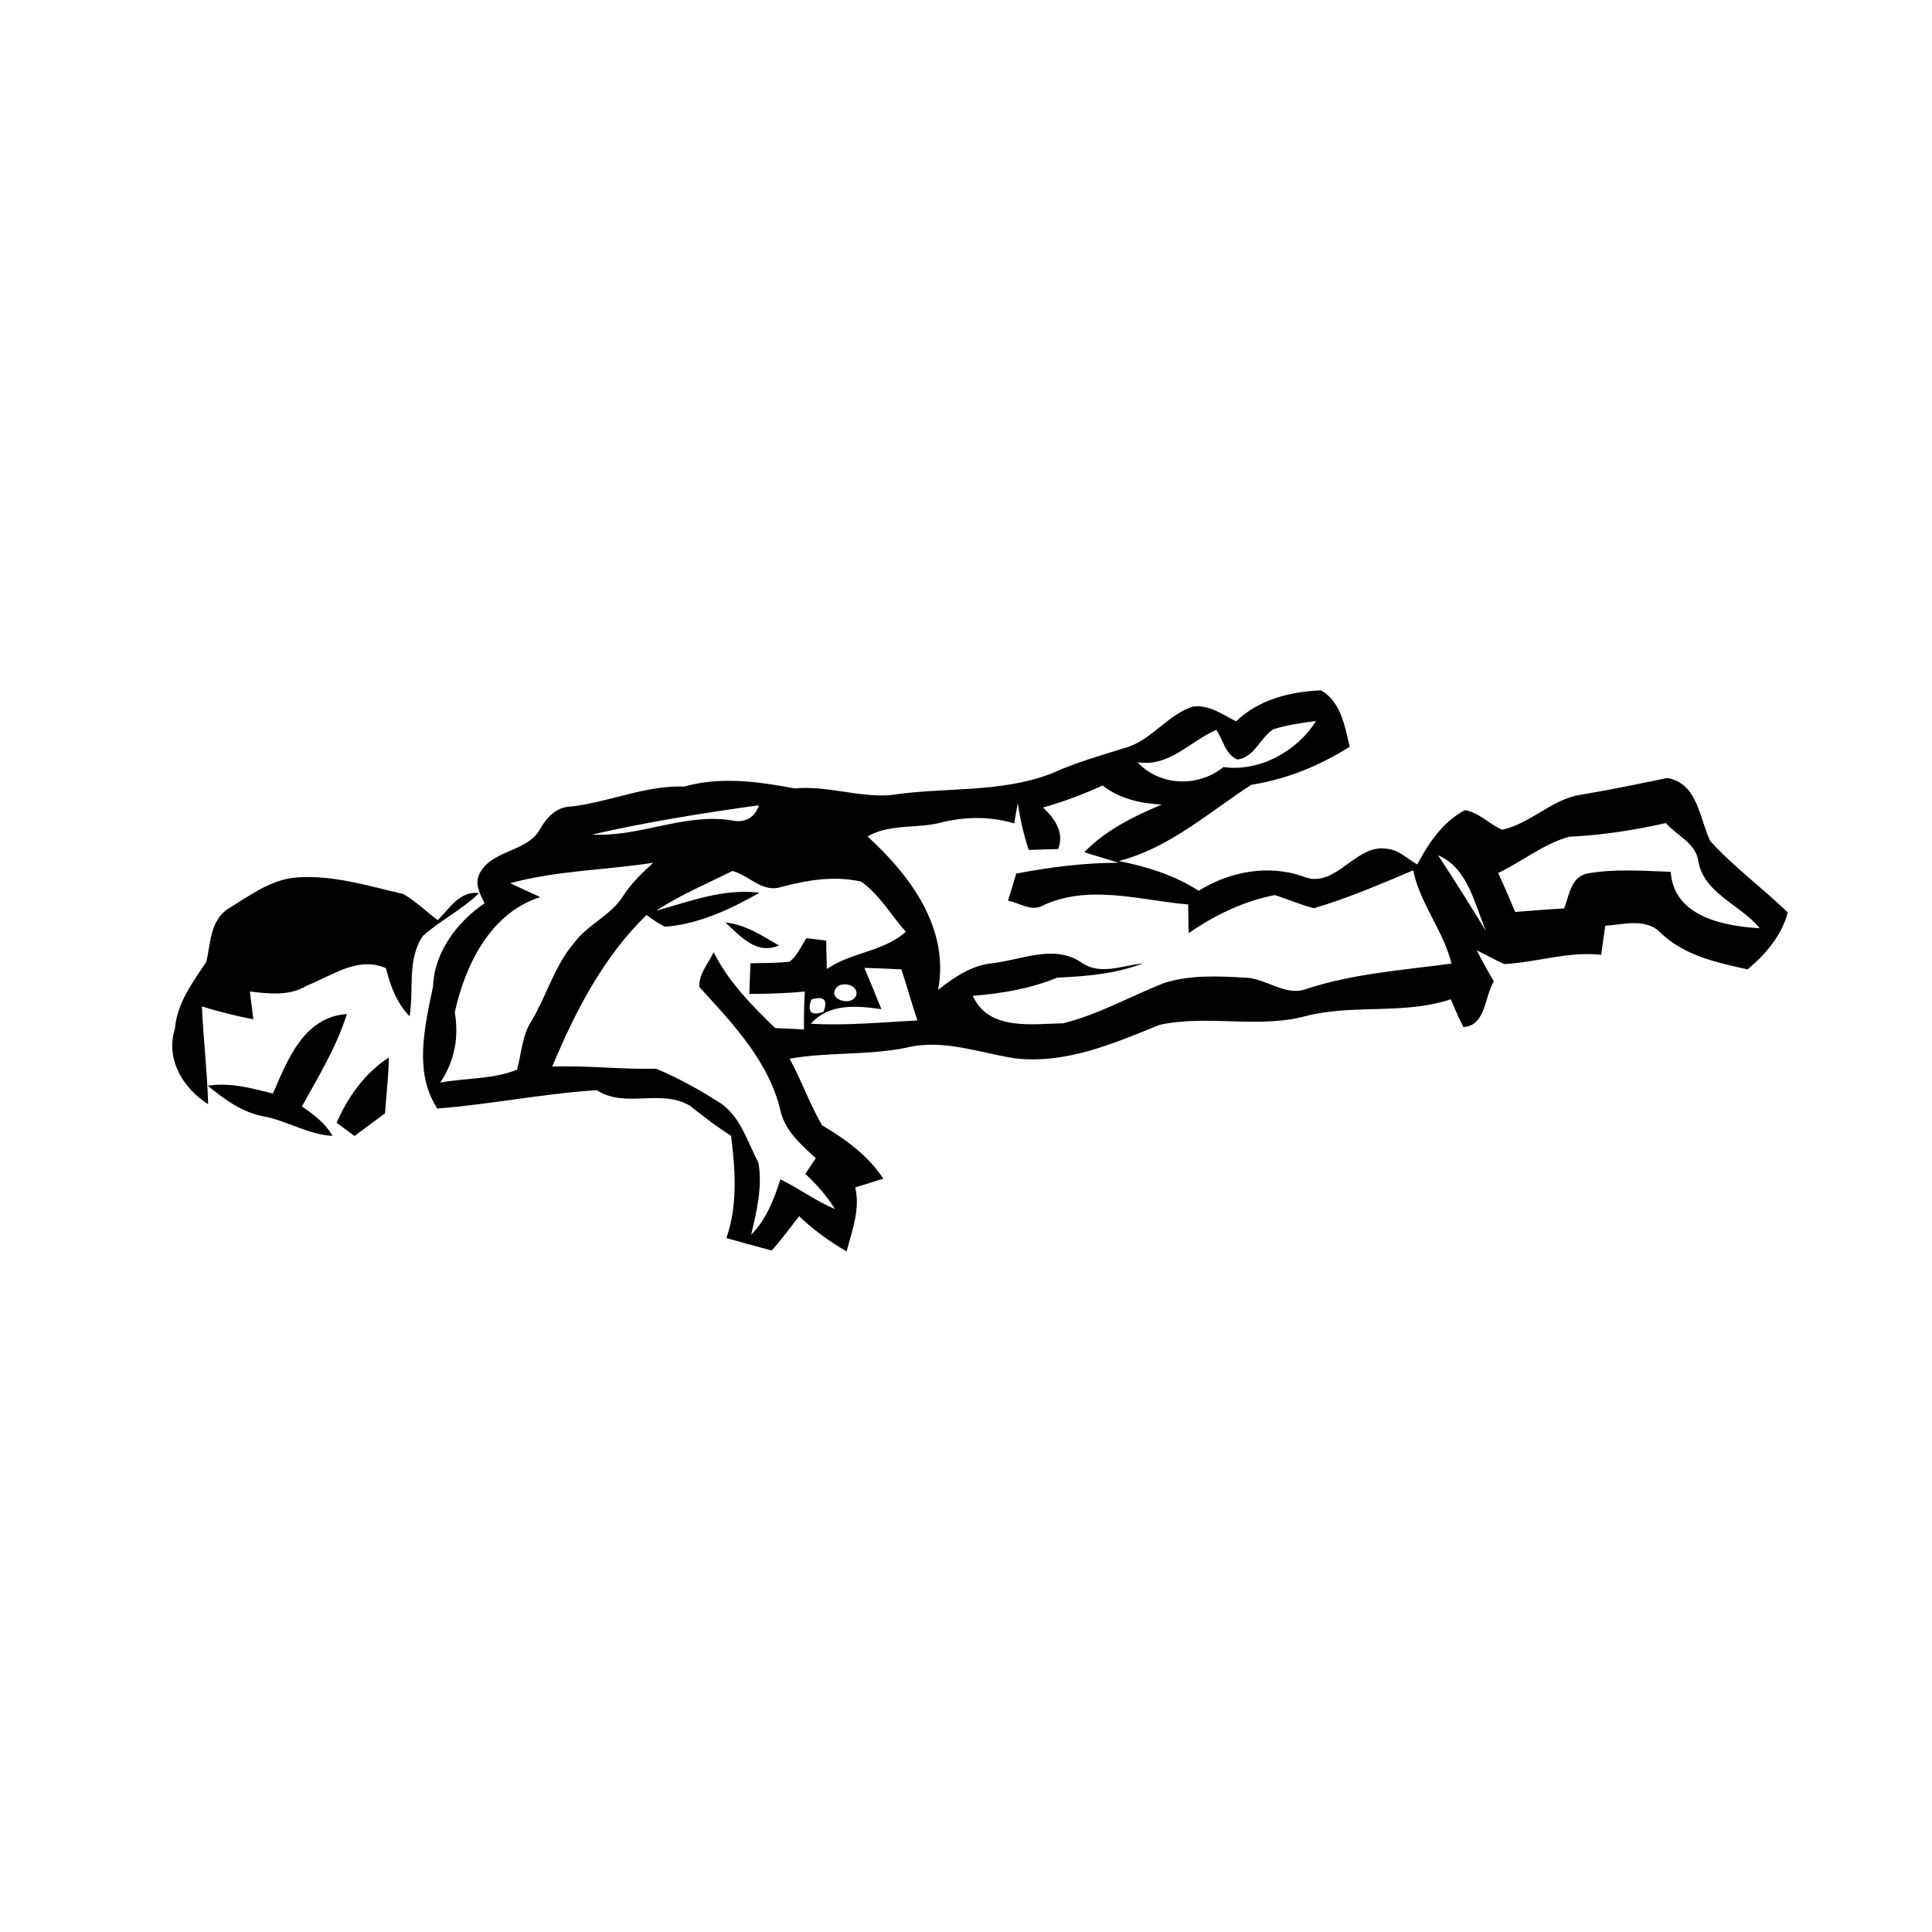 <?xml version="1.0" encoding="UTF-8" ?>
<!DOCTYPE svg PUBLIC "-//W3C//DTD SVG 1.1//EN" "http://www.w3.org/Graphics/SVG/1.1/DTD/svg11.dtd">
<svg width="256pt" height="256pt" viewBox="0 0 256 256" version="1.1" xmlns="http://www.w3.org/2000/svg">
<g id="#000000ff">
<path fill="#000000" opacity="1.00" d=" M 163.78 95.58 C 166.80 92.69 170.98 91.63 175.05 91.48 C 177.69 92.99 178.20 96.25 178.84 98.95 C 174.85 101.47 170.47 103.26 165.80 103.99 C 160.15 107.65 154.98 112.35 148.25 114.09 C 151.97 114.83 155.61 115.97 158.83 118.03 C 162.95 115.47 168.16 114.48 172.80 116.19 C 177.06 117.82 179.67 111.64 183.90 112.49 C 185.41 112.64 186.51 113.84 187.79 114.54 C 189.31 111.70 191.18 108.89 194.11 107.35 C 195.99 107.65 197.33 109.23 199.06 109.94 C 202.85 109.11 205.63 105.88 209.50 105.30 C 213.33 104.67 217.13 103.87 220.93 103.09 C 224.97 103.79 225.16 108.43 226.62 111.44 C 229.75 114.90 233.55 117.66 236.89 120.91 C 236.05 124.02 233.97 126.43 231.56 128.45 C 227.52 127.55 223.31 126.65 220.18 123.74 C 218.21 121.55 215.22 122.51 212.70 122.67 C 212.52 123.95 212.35 125.24 212.16 126.52 C 207.80 126.02 203.60 127.54 199.28 127.74 C 198.06 127.17 196.89 126.50 195.68 125.92 C 196.38 127.32 197.15 128.69 197.94 130.04 C 196.70 132.07 196.87 135.93 193.91 136.09 C 193.27 134.90 192.77 133.65 192.24 132.41 C 186.11 134.45 179.55 133.07 173.31 134.56 C 166.89 136.39 160.10 134.39 153.63 135.80 C 147.53 138.29 141.14 141.05 134.39 140.22 C 129.63 139.47 124.87 137.61 120.02 138.84 C 114.94 139.86 109.72 139.38 104.63 140.28 C 106.20 143.16 107.29 146.28 108.93 149.11 C 112.05 150.96 115.01 153.09 117.04 156.18 C 115.80 156.57 114.56 156.96 113.32 157.34 C 114.01 160.24 112.90 163.05 112.18 165.82 C 109.91 164.50 107.78 162.97 105.89 161.15 C 104.71 162.69 103.54 164.24 102.26 165.70 C 100.25 165.16 98.25 164.62 96.25 164.05 C 97.78 159.66 97.43 155.02 96.87 150.49 C 94.94 149.29 93.16 147.88 91.38 146.49 C 87.50 144.23 82.84 146.91 79.07 144.45 C 72.00 144.91 65.02 146.33 57.95 146.89 C 54.78 142.10 56.30 135.92 57.39 130.67 C 57.53 126.19 60.59 122.13 64.21 119.69 C 63.61 118.46 62.84 117.10 63.55 115.74 C 65.26 112.48 69.98 112.97 71.65 109.71 C 72.44 108.37 73.53 107.15 75.16 106.92 C 80.42 106.44 85.32 104.05 90.67 104.22 C 95.49 102.87 100.47 103.56 105.29 104.47 C 109.57 104.07 113.72 105.67 117.98 105.36 C 125.14 104.25 132.66 105.15 139.54 102.41 C 142.61 101.01 145.85 100.11 149.06 99.10 C 152.54 98.16 154.66 94.71 158.07 93.62 C 160.19 93.35 161.98 94.66 163.78 95.58 M 168.73 96.63 C 166.95 97.76 166.24 100.35 163.97 100.64 C 162.35 99.98 162.07 98.00 161.16 96.71 C 157.66 98.24 154.90 101.68 150.73 101.00 C 153.68 104.20 158.78 104.34 162.12 101.64 C 166.86 102.30 171.88 99.57 174.38 95.53 C 172.48 95.79 170.56 96.05 168.73 96.63 M 138.21 107.00 C 139.76 108.48 141.06 110.26 140.22 112.50 C 138.92 112.55 137.62 112.59 136.32 112.62 C 135.63 110.60 135.18 108.51 134.85 106.41 C 134.74 107.09 134.51 108.44 134.39 109.11 C 131.34 108.18 128.13 108.19 125.03 108.91 C 121.69 109.88 118.07 109.05 114.95 110.83 C 120.61 115.99 125.85 123.02 124.30 131.17 C 126.47 129.45 128.83 127.85 131.67 127.61 C 135.46 127.14 139.69 125.13 143.22 127.49 C 145.72 129.31 148.71 127.93 151.44 127.65 C 147.81 129.05 143.95 129.37 140.10 129.54 C 136.52 131.01 132.73 131.65 128.90 131.95 C 130.98 136.61 136.73 135.68 140.88 135.59 C 145.55 134.44 149.82 131.99 154.29 130.24 C 157.75 129.15 161.47 129.34 165.05 129.55 C 167.80 129.63 170.30 132.07 173.07 131.05 C 179.31 129.00 185.87 128.55 192.33 127.68 C 191.26 123.28 188.14 119.75 187.26 115.32 C 182.94 117.15 178.61 119.02 174.10 120.34 C 172.33 119.90 170.65 119.14 168.91 118.60 C 164.77 119.42 160.96 121.25 157.51 123.65 C 157.47 122.38 157.45 121.12 157.44 119.85 C 151.10 119.29 144.31 117.13 138.21 119.97 C 136.71 120.88 135.09 119.61 133.57 119.35 C 133.93 118.14 134.29 116.94 134.66 115.75 C 139.13 114.91 143.66 114.32 148.22 114.32 C 146.71 113.84 145.18 113.41 143.68 112.92 C 146.53 109.97 150.21 108.18 153.94 106.61 C 151.13 106.45 148.36 105.86 146.10 104.08 C 143.55 105.25 140.92 106.24 138.21 107.00 M 78.47 110.58 C 84.72 110.95 90.61 107.73 96.87 108.69 C 98.59 109.10 99.99 108.43 100.57 106.70 C 93.17 107.73 85.75 108.91 78.47 110.58 M 207.94 110.87 C 204.50 111.81 201.71 114.17 198.52 115.67 C 199.30 117.38 200.05 119.10 200.77 120.84 C 202.93 120.67 205.10 120.49 207.26 120.37 C 207.94 118.66 208.09 116.32 210.21 115.77 C 213.90 115.08 217.66 115.40 221.38 115.52 C 221.78 121.46 228.37 122.71 233.17 123.00 C 230.64 119.86 225.74 118.40 225.03 114.06 C 224.68 111.70 222.17 110.72 220.74 109.06 C 216.53 110.01 212.25 110.67 207.94 110.87 M 67.60 117.03 C 68.92 117.66 70.26 118.27 71.60 118.87 C 64.98 120.94 61.63 127.89 60.26 134.14 C 60.83 137.49 60.24 140.61 58.33 143.45 C 61.70 142.82 65.29 143.04 68.51 141.74 C 69.12 139.59 69.16 137.22 70.42 135.30 C 72.43 131.93 73.46 128.01 76.04 124.98 C 77.88 122.46 81.03 121.29 82.66 118.59 C 83.72 116.96 85.13 115.62 86.56 114.32 C 80.25 115.30 73.77 115.34 67.60 117.03 M 190.55 113.33 C 192.75 116.65 194.85 120.02 196.93 123.42 C 195.38 119.82 194.53 115.01 190.55 113.33 M 86.94 120.68 C 91.44 119.43 95.88 117.70 100.65 118.29 C 96.77 120.48 92.63 122.45 88.11 122.80 C 87.25 122.35 86.44 121.83 85.67 121.24 C 79.91 126.83 76.24 134.02 73.17 141.33 C 77.77 141.15 82.35 141.73 86.94 141.61 C 89.77 142.79 92.48 144.29 95.07 145.92 C 98.06 147.68 98.98 151.20 100.50 154.08 C 101.04 157.29 100.27 160.50 99.53 163.61 C 101.55 161.59 102.54 158.93 103.41 156.27 C 105.88 157.48 108.10 159.13 110.63 160.21 C 109.58 158.45 108.19 156.94 106.71 155.54 C 107.17 154.85 107.63 154.15 108.10 153.47 C 106.23 151.75 104.16 149.97 103.48 147.43 C 102.01 140.77 97.13 135.66 92.67 130.79 C 92.55 129.06 93.88 127.66 94.56 126.17 C 96.52 130.09 99.60 133.21 102.71 136.22 C 103.67 136.27 105.57 136.36 106.53 136.41 C 106.51 134.73 106.55 133.06 106.64 131.38 C 104.19 131.63 101.74 131.69 99.28 131.70 C 99.33 130.35 99.39 128.99 99.44 127.64 C 101.15 127.60 102.87 127.62 104.59 127.44 C 105.67 126.68 106.13 125.36 106.86 124.31 C 107.51 124.39 108.82 124.55 109.47 124.63 C 109.50 125.88 109.53 127.14 109.56 128.40 C 112.80 126.16 117.05 126.12 120.03 123.47 C 118.07 121.26 116.55 118.56 114.12 116.82 C 110.55 116.00 106.91 116.62 103.44 117.55 C 101.02 118.31 99.24 115.97 97.05 115.41 C 93.65 117.10 90.12 118.59 86.94 120.68 M 114.54 128.25 C 115.30 130.07 116.06 131.89 116.79 133.72 C 113.53 133.25 109.87 132.92 107.44 135.65 C 112.15 135.93 116.85 135.45 121.56 135.22 C 120.82 132.97 120.18 130.70 119.44 128.45 C 117.80 128.36 116.17 128.29 114.54 128.25 M 110.95 130.73 C 109.35 132.32 112.83 133.55 113.47 131.86 C 113.74 130.55 111.81 130.06 110.95 130.73 M 107.50 132.44 C 106.93 134.10 107.48 134.64 109.12 134.07 C 109.73 132.48 109.19 131.93 107.50 132.44 Z" />
<path fill="#000000" opacity="1.00" d=" M 39.29 116.27 C 44.12 115.90 48.82 117.40 53.47 118.47 C 55.11 119.45 56.49 120.78 58.00 121.93 C 59.57 120.38 60.92 118.00 63.48 118.34 C 61.23 120.54 58.36 121.94 56.03 124.02 C 53.90 127.15 54.87 131.13 54.27 134.66 C 52.57 132.91 51.71 130.63 51.15 128.30 C 47.46 126.64 43.98 129.29 40.64 130.61 C 38.36 132.01 35.64 131.68 33.11 131.38 C 33.27 132.61 33.42 133.84 33.57 135.07 C 31.27 134.62 29.00 134.05 26.75 133.36 C 26.95 137.68 27.46 141.99 27.58 146.32 C 24.23 144.18 21.90 140.32 23.18 136.29 C 23.47 132.87 25.53 130.17 27.35 127.43 C 27.92 124.91 27.86 121.88 30.33 120.35 C 33.13 118.65 35.91 116.52 39.29 116.27 Z" />
<path fill="#000000" opacity="1.00" d=" M 96.11 122.24 C 98.75 122.49 100.98 123.98 103.21 125.28 C 100.20 126.56 98.13 124.05 96.11 122.24 Z" />
<path fill="#000000" opacity="1.00" d=" M 36.17 144.90 C 38.10 140.42 40.27 134.75 45.96 134.37 C 44.60 138.72 42.20 142.64 40.01 146.60 C 41.56 147.68 43.11 148.83 44.06 150.51 C 40.88 150.35 38.14 148.56 35.06 147.95 C 32.16 147.45 29.75 145.69 27.54 143.87 C 30.48 143.38 33.34 144.21 36.17 144.90 Z" />
<path fill="#000000" opacity="1.00" d=" M 44.60 148.77 C 46.13 145.32 48.31 142.21 51.52 140.12 C 51.49 142.59 51.19 145.06 51.01 147.53 C 49.66 148.52 48.32 149.52 46.97 150.52 C 46.38 150.08 45.20 149.21 44.60 148.77 Z" />
</g>
</svg>
